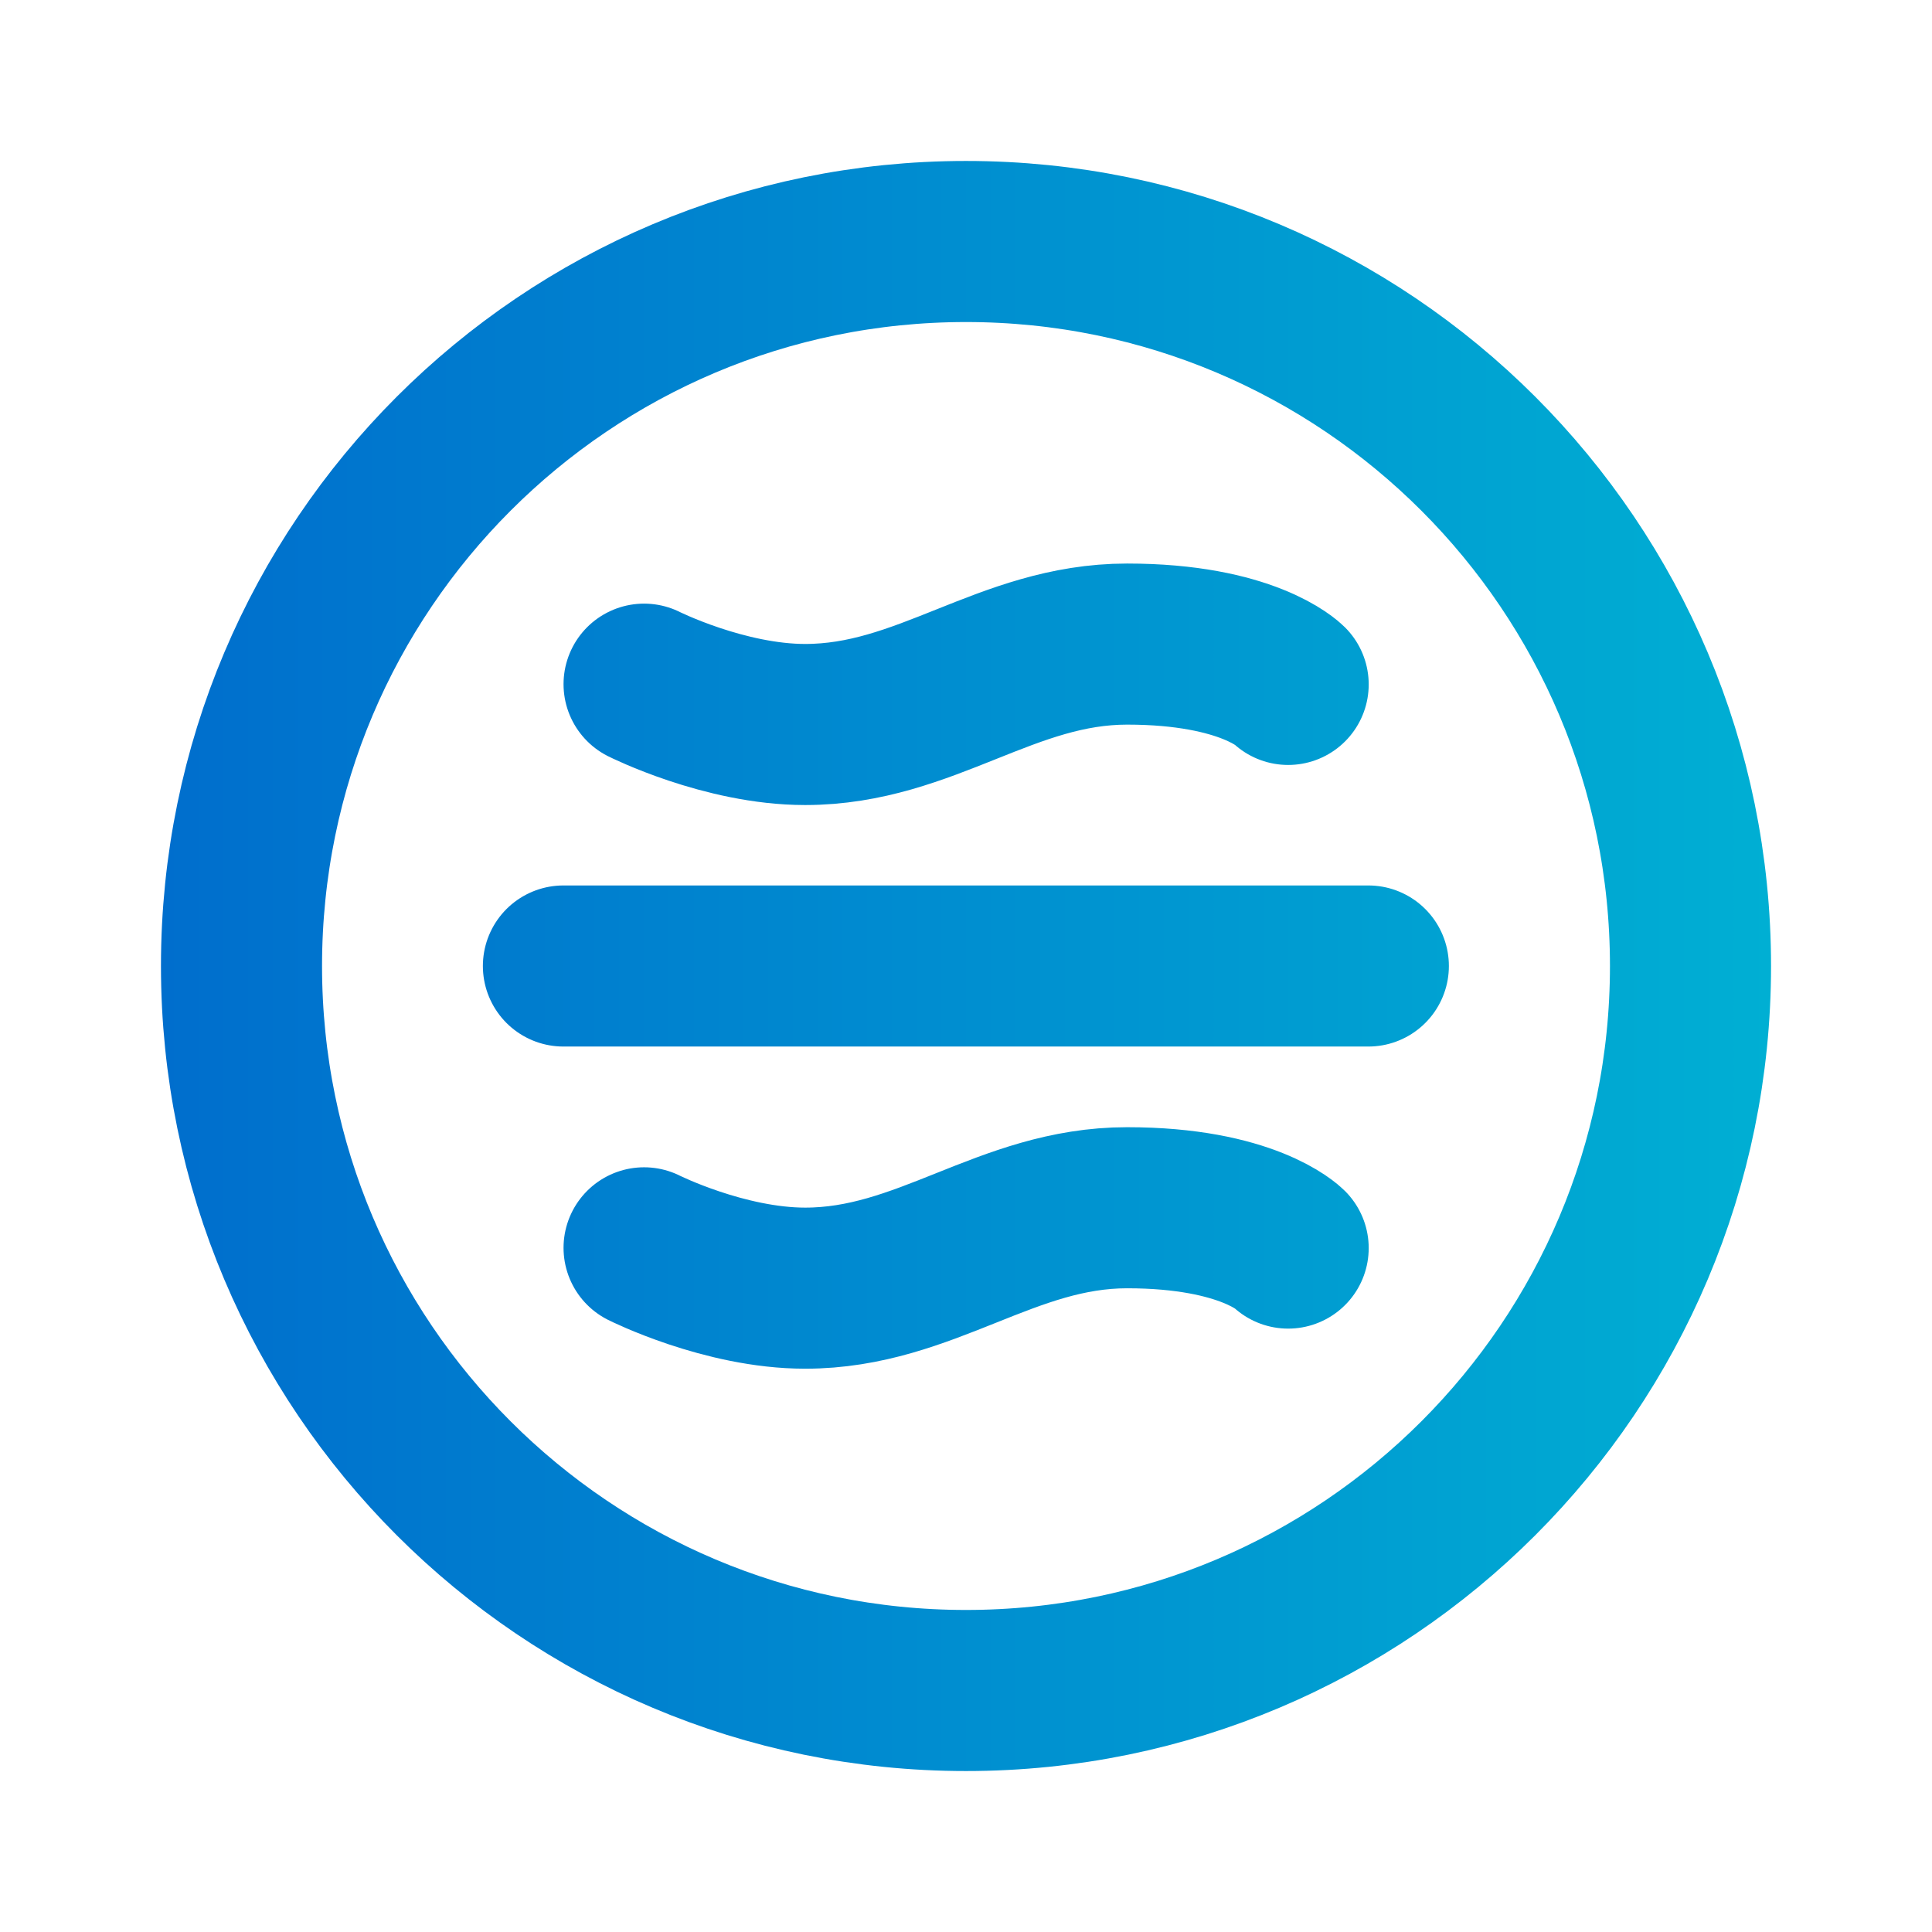 <?xml version="1.0" encoding="UTF-8"?>
<svg id="Layer_1" xmlns="http://www.w3.org/2000/svg" version="1.1" xmlns:xlink="http://www.w3.org/1999/xlink" viewBox="0 0 800 800">
  <!-- Generator: Adobe Illustrator 29.0.1, SVG Export Plug-In . SVG Version: 2.1.0 Build 192)  -->
  <defs>
    <style>
      .st0 {
        fill: none;
        stroke: url(#linear-gradient);
        stroke-linecap: round;
        stroke-linejoin: round;
        stroke-width: 66.7px;
      }
    </style>
    <linearGradient id="linear-gradient" x1="66.7" y1="400" x2="733.3" y2="400" gradientUnits="userSpaceOnUse">
      <stop offset="0" stop-color="#006ecd"/>
      <stop offset="1" stop-color="#00afd3"/>
    </linearGradient>
  </defs>
  <path class="st0" d="M233.3,400h333.3M266.7,283.3s33.3,16.7,66.7,16.7c50,0,83.3-33.3,133.3-33.3s66.7,16.7,66.7,16.7M266.7,516.7s33.3,16.7,66.7,16.7c50,0,83.3-33.3,133.3-33.3s66.7,16.7,66.7,16.7M700,400c0,165.7-134.3,300-300,300S100,565.7,100,400,234.3,100,400,100s300,134.3,300,300Z"/>
</svg>